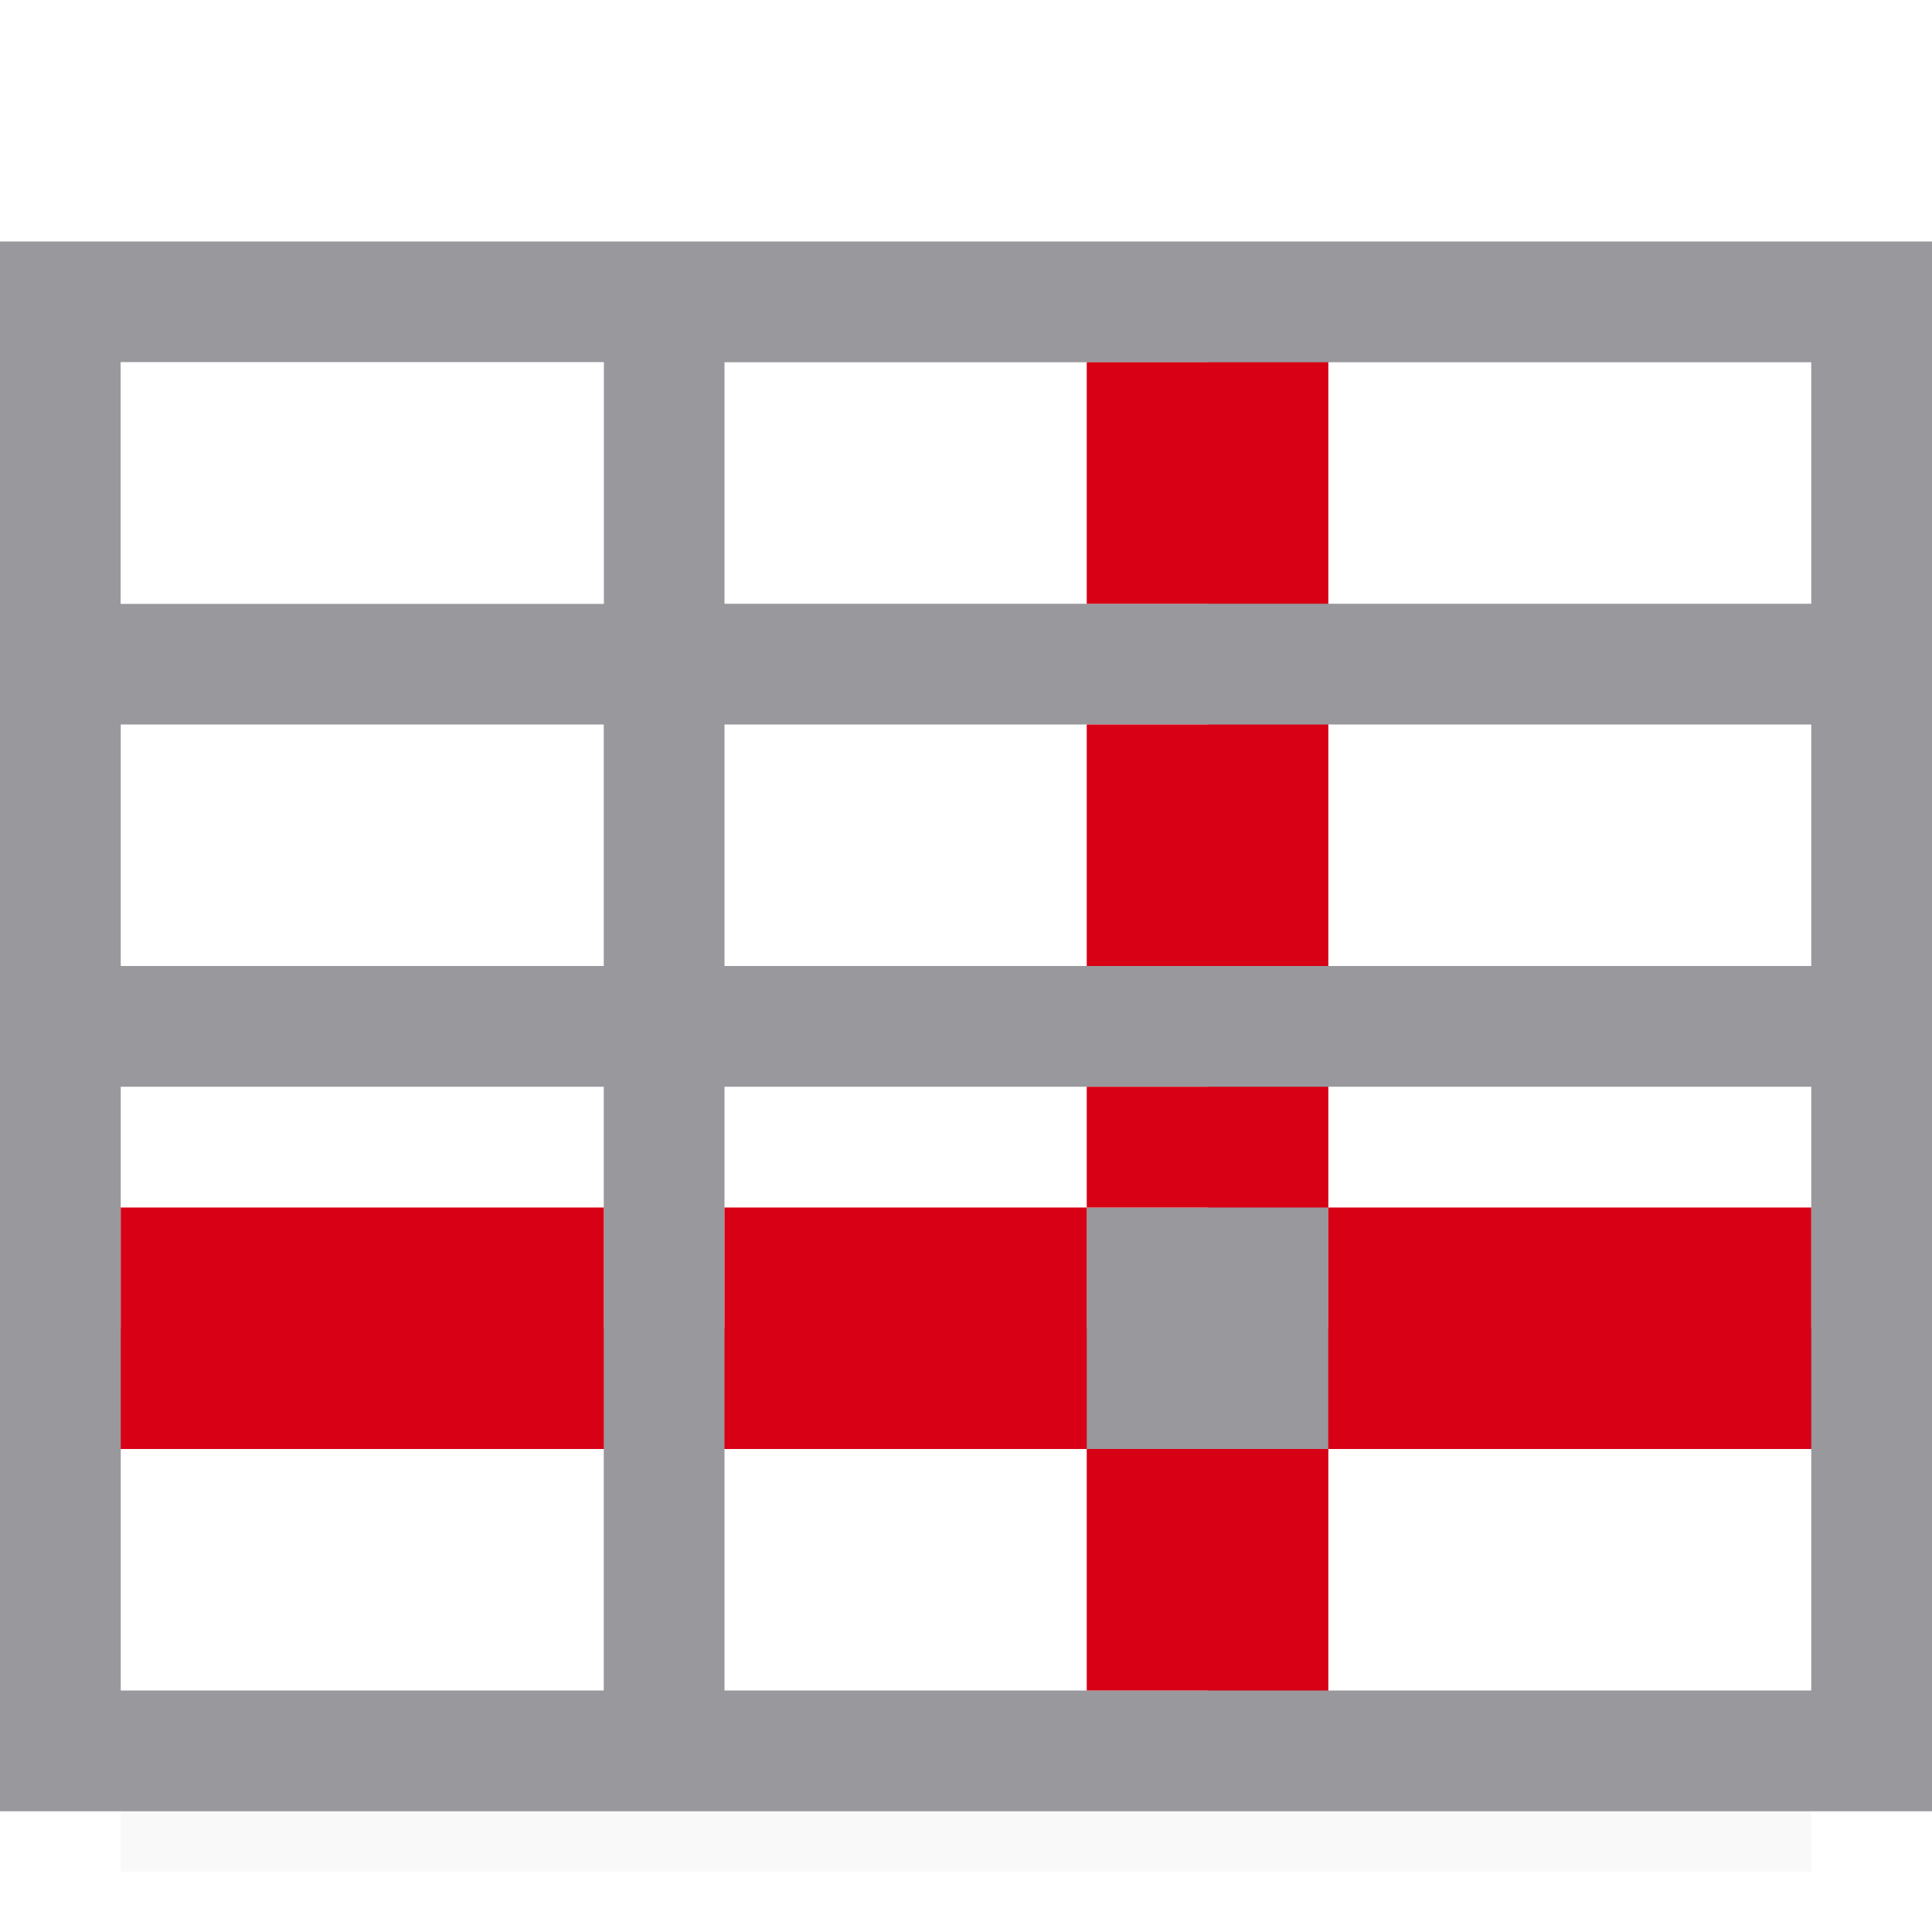 <svg viewBox="0 0 16 16" xmlns="http://www.w3.org/2000/svg" xmlns:xlink="http://www.w3.org/1999/xlink"><filter id="a" color-interpolation-filters="sRGB" height="1.095" width="1.097" x="-.049" y="-.047"><feGaussianBlur stdDeviation=".366"/></filter>

/&amp;amp;amp;amp;gt;<path d="m1 12.941h14v2.559h-14z" filter="url(#a)" opacity=".15" stroke-width="1.015"/><path d="m0 2h16v13h-16z" fill="#98989d"/><g fill="#fff"><path d="m1 3h4v2h-4z"/><path d="m1 3h4v2h-4z"/><path d="m6 3h4v2h-4z"/><path d="m11 3h4v2h-4z"/><path d="m1 6h4v2h-4z"/><path d="m6 6h4v2h-4z"/><path d="m11 6h4v2h-4z"/><path d="m1 12h4v2h-4z"/><path d="m6 12h4v2h-4z"/><path d="m11 12h4v2h-4z"/><path d="m1 9h4v2h-4z"/><path d="m6 9h4v1h-1v1h-3z"/><path d="m11 9h4v2h-4z"/></g><g fill="#d70015"><path d="m9 3h2v2h-2z" stroke-width="1.414"/><path d="m9 6h2v2h-2z" stroke-width="1.414"/><path d="m9 9h2v1h-2z"/><path d="m9 12h2v2h-2z" stroke-width="1.414"/><path d="m1 10h4v2h-4z" stroke-width="1.414"/><path d="m6 10h3v2h-3z" stroke-width="1.225"/><path d="m11 10h4v2h-4z" stroke-width="1.414"/></g></svg>